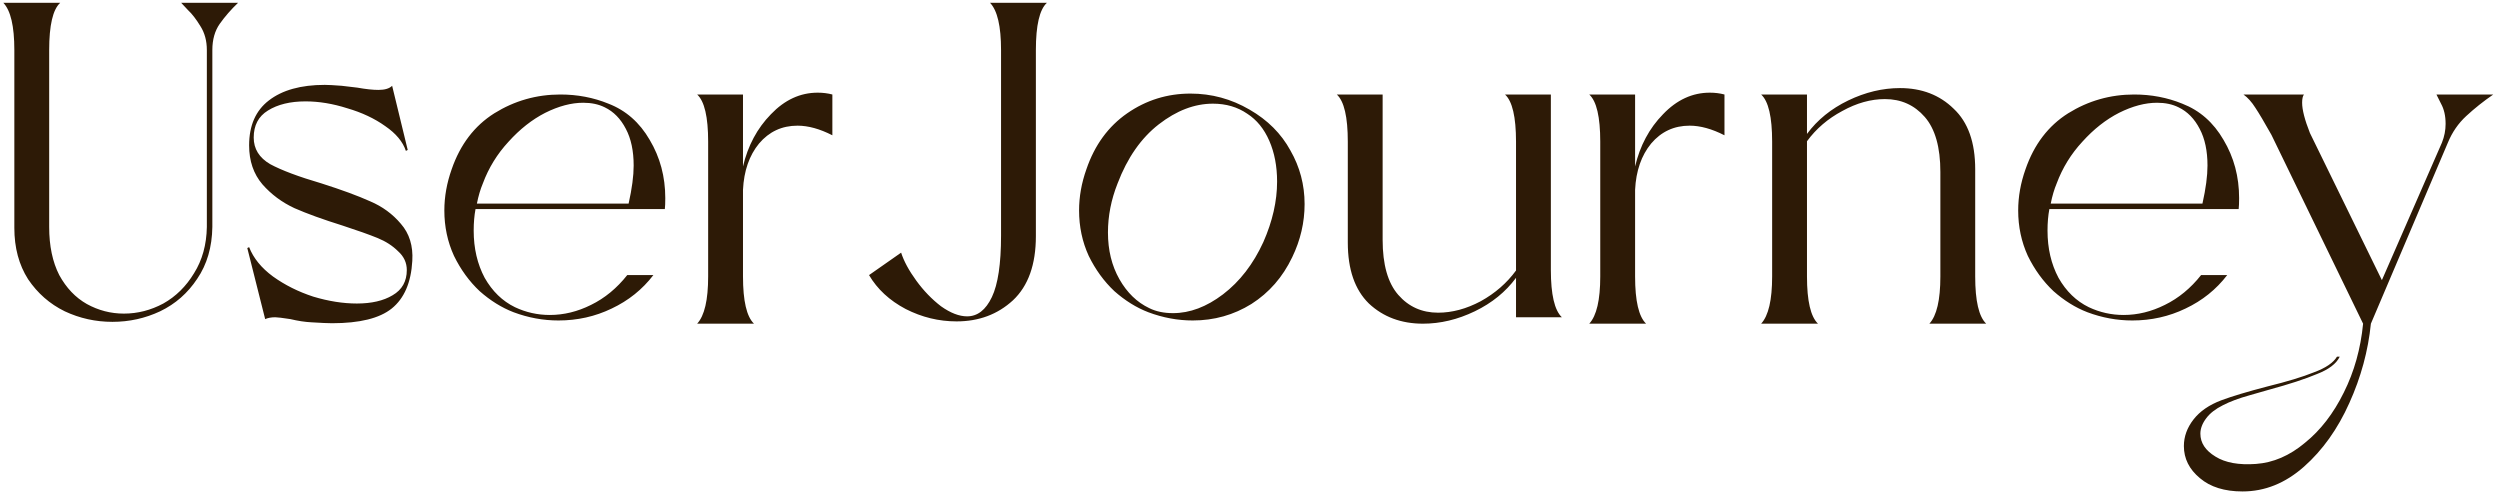 <svg width="265" height="53" viewBox="0 0 265 53" fill="none" xmlns="http://www.w3.org/2000/svg">
<path d="M25.23 0.3C24.485 1.013 23.837 1.758 23.287 2.535C22.768 3.28 22.509 4.203 22.509 5.304V24.059C22.477 26.197 21.943 28.027 20.906 29.549C19.902 31.071 18.59 32.221 16.971 32.999C15.383 33.744 13.699 34.116 11.918 34.116C10.136 34.116 8.452 33.744 6.865 32.999C5.277 32.221 3.982 31.088 2.978 29.598C2.006 28.075 1.52 26.261 1.52 24.156V5.304C1.52 2.778 1.131 1.11 0.354 0.3H6.379C5.601 1.013 5.213 2.681 5.213 5.304V24.059C5.213 26.067 5.569 27.768 6.282 29.16C7.027 30.521 7.998 31.541 9.197 32.221C10.428 32.901 11.739 33.242 13.132 33.242C14.59 33.242 15.983 32.885 17.311 32.173C18.639 31.428 19.724 30.359 20.566 28.966C21.441 27.573 21.894 25.938 21.926 24.059V5.304C21.926 4.333 21.7 3.491 21.246 2.778C20.793 2.033 20.355 1.466 19.934 1.077C19.546 0.656 19.303 0.397 19.206 0.3H25.23ZM33.015 34.165C32.335 34.132 31.59 34.019 30.78 33.825C29.938 33.695 29.404 33.63 29.177 33.63C28.756 33.63 28.399 33.695 28.108 33.825L26.213 26.294L26.407 26.197C26.861 27.363 27.703 28.399 28.934 29.306C30.197 30.213 31.622 30.926 33.209 31.444C34.829 31.93 36.368 32.173 37.825 32.173C39.38 32.173 40.643 31.881 41.615 31.298C42.619 30.715 43.121 29.824 43.121 28.626C43.121 27.849 42.813 27.184 42.198 26.634C41.615 26.051 40.886 25.581 40.011 25.225C39.137 24.869 37.906 24.431 36.319 23.913C34.246 23.265 32.545 22.65 31.217 22.067C29.889 21.451 28.756 20.609 27.816 19.54C26.877 18.439 26.407 17.062 26.407 15.41C26.407 13.305 27.104 11.718 28.497 10.649C29.922 9.548 31.898 8.997 34.424 8.997C34.78 8.997 35.38 9.029 36.222 9.094L37.874 9.289C38.781 9.45 39.526 9.531 40.109 9.531C40.789 9.531 41.275 9.386 41.566 9.094L43.218 15.896L43.024 15.993C42.7 15.022 41.971 14.147 40.837 13.37C39.704 12.56 38.36 11.928 36.805 11.475C35.282 10.989 33.809 10.746 32.383 10.746C30.764 10.746 29.436 11.07 28.399 11.718C27.395 12.333 26.893 13.289 26.893 14.584C26.893 15.783 27.476 16.722 28.642 17.402C29.841 18.05 31.655 18.73 34.084 19.443C36.222 20.123 37.938 20.755 39.234 21.338C40.53 21.889 41.615 22.682 42.489 23.719C43.396 24.755 43.801 26.067 43.704 27.654C43.575 29.954 42.846 31.638 41.518 32.707C40.222 33.744 38.117 34.262 35.202 34.262C34.78 34.262 34.052 34.23 33.015 34.165ZM50.405 22.164C50.276 22.844 50.211 23.605 50.211 24.448C50.211 26.326 50.6 27.994 51.377 29.452C52.187 30.877 53.256 31.914 54.584 32.561C55.75 33.112 56.981 33.387 58.276 33.387C59.766 33.387 61.224 33.031 62.649 32.319C64.107 31.606 65.386 30.553 66.487 29.16H69.257C68.091 30.683 66.617 31.865 64.835 32.707C63.086 33.549 61.208 33.97 59.199 33.97C57.58 33.97 55.993 33.679 54.438 33.096C53.175 32.61 51.976 31.865 50.843 30.861C49.741 29.824 48.834 28.577 48.122 27.12C47.441 25.63 47.101 24.026 47.101 22.31C47.101 20.852 47.361 19.395 47.879 17.937C48.786 15.313 50.292 13.337 52.397 12.009C54.535 10.681 56.867 10.017 59.394 10.017C61.208 10.017 62.908 10.341 64.495 10.989C66.342 11.702 67.799 12.981 68.868 14.827C69.969 16.674 70.52 18.73 70.52 20.998C70.52 21.516 70.504 21.905 70.472 22.164H50.405ZM51.183 19.443C50.923 20.058 50.713 20.771 50.551 21.581H66.633C66.989 19.994 67.168 18.649 67.168 17.548C67.168 15.993 66.892 14.698 66.342 13.661C65.791 12.592 65.046 11.831 64.107 11.378C63.459 11.054 62.698 10.892 61.823 10.892C60.56 10.892 59.216 11.248 57.79 11.961C56.398 12.673 55.102 13.694 53.904 15.022C52.705 16.317 51.798 17.791 51.183 19.443ZM78.757 17.645C79.275 15.443 80.263 13.597 81.72 12.107C83.178 10.584 84.83 9.823 86.676 9.823C87.227 9.823 87.745 9.888 88.231 10.017V14.341C86.903 13.661 85.672 13.321 84.538 13.321C82.886 13.321 81.526 13.953 80.457 15.216C79.421 16.479 78.854 18.115 78.757 20.123V29.306C78.757 31.897 79.145 33.566 79.923 34.31H73.898C74.675 33.468 75.064 31.8 75.064 29.306V15.022C75.064 12.398 74.675 10.73 73.898 10.017H78.757V17.645ZM110.969 0.3C110.192 1.013 109.803 2.681 109.803 5.304V25.03C109.803 28.043 108.994 30.31 107.374 31.833C105.755 33.323 103.762 34.068 101.398 34.068C99.519 34.068 97.722 33.63 96.005 32.756C94.288 31.849 92.993 30.65 92.118 29.16L95.519 26.78C95.811 27.687 96.345 28.674 97.122 29.743C97.9 30.812 98.774 31.719 99.746 32.464C100.75 33.177 101.673 33.533 102.515 33.533C103.617 33.533 104.491 32.853 105.139 31.492C105.787 30.132 106.111 27.962 106.111 24.982V5.304C106.111 2.778 105.722 1.11 104.945 0.3H110.969ZM121.719 33.096C120.456 32.61 119.257 31.865 118.123 30.861C117.022 29.824 116.115 28.577 115.403 27.12C114.722 25.63 114.382 24.026 114.382 22.31C114.382 20.852 114.641 19.395 115.16 17.937C116.034 15.378 117.476 13.402 119.484 12.009C121.492 10.617 123.727 9.92 126.189 9.92C128.424 9.92 130.513 10.487 132.456 11.621C134.368 12.722 135.809 14.163 136.781 15.945C137.785 17.694 138.287 19.589 138.287 21.63C138.287 23.573 137.85 25.452 136.975 27.265C135.971 29.371 134.529 31.023 132.651 32.221C130.772 33.387 128.699 33.97 126.432 33.97C124.845 33.97 123.274 33.679 121.719 33.096ZM121.816 32.659C122.529 33.015 123.371 33.193 124.343 33.193C126.124 33.193 127.889 32.529 129.638 31.201C131.42 29.841 132.845 27.994 133.914 25.662C134.886 23.46 135.372 21.322 135.372 19.249C135.372 17.629 135.096 16.188 134.546 14.925C133.995 13.661 133.218 12.706 132.214 12.058C131.177 11.345 129.962 10.989 128.57 10.989C126.626 10.989 124.715 11.718 122.836 13.175C120.958 14.633 119.5 16.722 118.464 19.443C117.783 21.16 117.443 22.893 117.443 24.642C117.443 26.52 117.848 28.172 118.658 29.598C119.468 31.023 120.52 32.043 121.816 32.659ZM160.698 33.63V29.452C159.597 30.942 158.139 32.124 156.325 32.999C154.511 33.873 152.681 34.31 150.835 34.31C148.535 34.31 146.624 33.598 145.102 32.173C143.612 30.715 142.867 28.561 142.867 25.711V15.022C142.867 12.398 142.478 10.73 141.701 10.017H146.559V25.419C146.559 28.043 147.11 29.986 148.211 31.25C149.313 32.513 150.722 33.145 152.438 33.145C153.928 33.145 155.435 32.74 156.957 31.93C158.479 31.088 159.726 30.003 160.698 28.674V15.022C160.698 12.398 160.309 10.73 159.532 10.017H164.391V28.626C164.391 31.217 164.779 32.885 165.557 33.63H160.698ZM173.32 17.645C173.838 15.443 174.826 13.597 176.284 12.107C177.741 10.584 179.393 9.823 181.24 9.823C181.79 9.823 182.308 9.888 182.794 10.017V14.341C181.466 13.661 180.235 13.321 179.102 13.321C177.45 13.321 176.089 13.953 175.02 15.216C173.984 16.479 173.417 18.115 173.32 20.123V29.306C173.32 31.897 173.709 33.566 174.486 34.31H168.461C169.239 33.468 169.627 31.8 169.627 29.306V15.022C169.627 12.398 169.239 10.73 168.461 10.017H173.32V17.645ZM204.513 34.31C205.29 33.468 205.679 31.8 205.679 29.306V18.228C205.679 15.605 205.128 13.661 204.027 12.398C202.925 11.135 201.516 10.503 199.8 10.503C198.31 10.503 196.803 10.924 195.281 11.766C193.759 12.576 192.512 13.645 191.54 14.973V29.306C191.54 31.897 191.929 33.566 192.706 34.31H186.681C187.459 33.468 187.847 31.8 187.847 29.306V15.022C187.847 12.398 187.459 10.73 186.681 10.017H191.54V14.196C192.641 12.706 194.099 11.524 195.913 10.649C197.727 9.774 199.557 9.337 201.403 9.337C203.703 9.337 205.598 10.066 207.088 11.524C208.61 12.949 209.371 15.086 209.371 17.937V29.306C209.371 31.897 209.76 33.566 210.537 34.31H204.513ZM217.232 22.164C217.102 22.844 217.037 23.605 217.037 24.448C217.037 26.326 217.426 27.994 218.203 29.452C219.013 30.877 220.082 31.914 221.41 32.561C222.576 33.112 223.807 33.387 225.103 33.387C226.593 33.387 228.05 33.031 229.475 32.319C230.933 31.606 232.212 30.553 233.314 29.16H236.083C234.917 30.683 233.443 31.865 231.662 32.707C229.913 33.549 228.034 33.97 226.026 33.97C224.406 33.97 222.819 33.679 221.264 33.096C220.001 32.61 218.802 31.865 217.669 30.861C216.568 29.824 215.661 28.577 214.948 27.12C214.268 25.63 213.928 24.026 213.928 22.31C213.928 20.852 214.187 19.395 214.705 17.937C215.612 15.313 217.118 13.337 219.224 12.009C221.361 10.681 223.694 10.017 226.22 10.017C228.034 10.017 229.734 10.341 231.322 10.989C233.168 11.702 234.625 12.981 235.694 14.827C236.796 16.674 237.346 18.73 237.346 20.998C237.346 21.516 237.33 21.905 237.298 22.164H217.232ZM218.009 19.443C217.75 20.058 217.539 20.771 217.377 21.581H233.459C233.816 19.994 233.994 18.649 233.994 17.548C233.994 15.993 233.719 14.698 233.168 13.661C232.617 12.592 231.872 11.831 230.933 11.378C230.285 11.054 229.524 10.892 228.649 10.892C227.386 10.892 226.042 11.248 224.617 11.961C223.224 12.673 221.928 13.694 220.73 15.022C219.531 16.317 218.624 17.791 218.009 19.443ZM264.287 10.017C263.25 10.73 262.295 11.491 261.42 12.301C260.578 13.078 259.93 14.018 259.477 15.119L251.314 34.31C251.023 37.193 250.261 39.995 249.031 42.716C247.8 45.469 246.196 47.72 244.221 49.469C242.245 51.219 240.075 52.093 237.71 52.093C235.799 52.093 234.293 51.623 233.191 50.684C232.058 49.745 231.491 48.611 231.491 47.283C231.491 46.279 231.831 45.34 232.511 44.465C233.191 43.591 234.179 42.91 235.475 42.425C236.609 42.003 238.228 41.517 240.334 40.967C242.439 40.449 244.091 39.947 245.289 39.461C246.52 39.007 247.33 38.457 247.719 37.809H248.01C247.654 38.554 246.844 39.169 245.581 39.655C244.35 40.173 242.666 40.724 240.528 41.307C240.334 41.372 239.653 41.566 238.487 41.89C237.321 42.214 236.366 42.57 235.621 42.959C234.843 43.348 234.26 43.801 233.872 44.319C233.451 44.87 233.24 45.421 233.24 45.971C233.24 46.943 233.774 47.753 234.843 48.401C235.88 49.048 237.305 49.308 239.119 49.178C240.965 49.048 242.698 48.303 244.318 46.943C245.97 45.615 247.346 43.834 248.448 41.599C249.549 39.396 250.229 36.967 250.488 34.31L240.771 14.293C240.026 12.965 239.459 12.009 239.07 11.426C238.682 10.811 238.261 10.341 237.807 10.017H244.221C244.091 10.179 244.026 10.471 244.026 10.892C244.026 11.637 244.302 12.706 244.852 14.099L252.48 29.695L258.845 15.119C259.104 14.471 259.234 13.807 259.234 13.127C259.234 12.285 259.072 11.572 258.748 10.989C258.456 10.406 258.294 10.082 258.262 10.017H264.287Z" fill="#2D1A06"/>
</svg>
